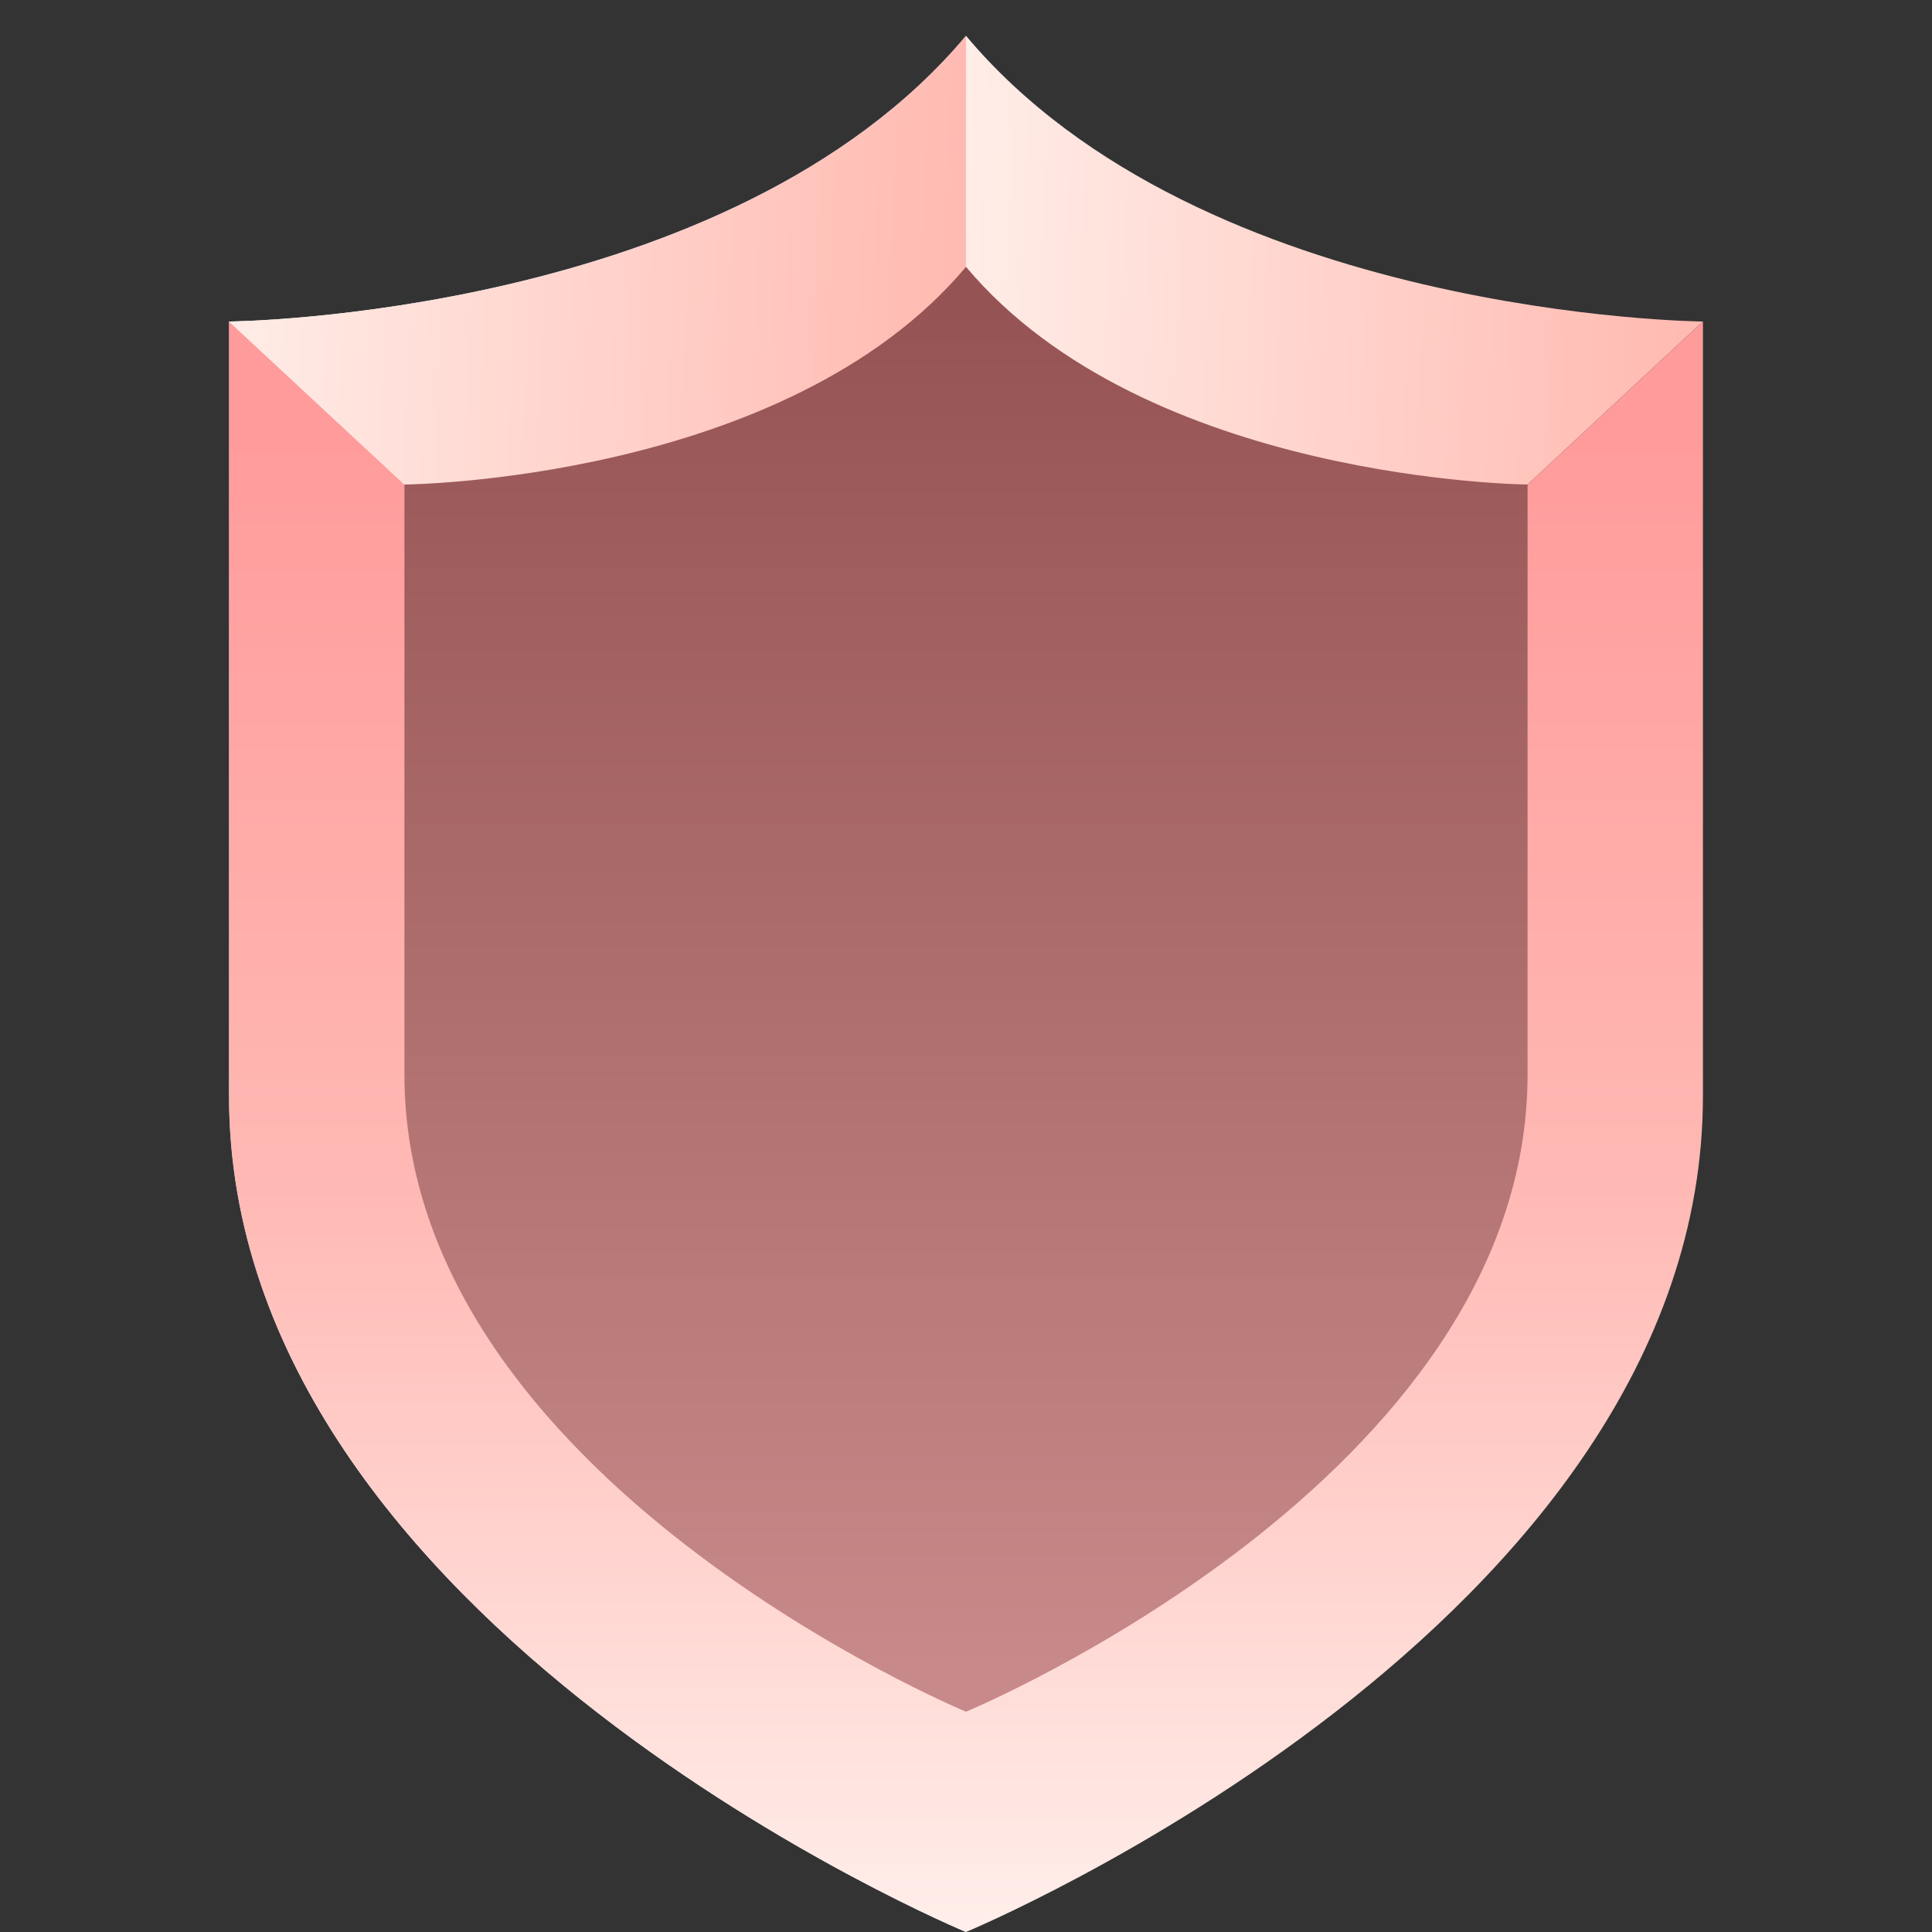 <svg width="48" height="48" viewBox="0 0 48 48" fill="none" xmlns="http://www.w3.org/2000/svg">
<rect x="0" y="0" width="48" height="48" fill="#333333" stroke="none"/>
<path d="M5.69 7.988V27.227C5.69 40.396 24 48 24 48L29.948 35.115C29.948 35.115 22.967 9.64 5.69 7.988Z" fill="url(#paint0_linear_59_5257)"/>
<path d="M5.69 7.988V27.227C5.69 40.396 24 48 24 48L29.948 35.115C29.948 35.115 22.967 9.64 5.69 7.988Z" fill="url(#paint1_linear_59_5257)"/>
<path d="M11.32 13.331H24V0.889C18.132 7.885 5.69 7.988 5.69 7.988L10.048 12.038L11.32 13.331Z" fill="url(#paint2_linear_59_5257)"/>
<path d="M11.32 13.331H24V0.889C18.132 7.885 5.69 7.988 5.69 7.988L10.048 12.038L11.32 13.331Z" fill="url(#paint3_linear_59_5257)"/>
<path d="M24 0.889V13.037L37.952 12.038L42.309 7.988C42.309 7.988 29.868 7.885 24 0.889Z" fill="url(#paint4_linear_59_5257)"/>
<path d="M42.309 27.227V7.988L37.952 12.038L24 42.527V48C24 48 42.309 40.396 42.309 27.227Z" fill="url(#paint5_linear_59_5257)"/>
<path d="M24 6.629C19.528 11.96 10.048 12.038 10.048 12.038V26.698C10.048 36.733 24 42.527 24 42.527C24 42.527 37.952 36.733 37.952 26.698V12.038C37.952 12.038 28.471 11.96 24 6.629Z" fill="url(#paint6_linear_59_5257)"/>
<defs>
<linearGradient id="paint0_linear_59_5257" x1="17.819" y1="10.817" x2="17.819" y2="48.183" gradientUnits="userSpaceOnUse">
<stop stop-color="#9BA4FF"/>
<stop offset="0.5" stop-color="#B4DCFF"/>
<stop offset="1" stop-color="#EBF8FF"/>
</linearGradient>
<linearGradient id="paint1_linear_59_5257" x1="17.819" y1="10.817" x2="17.819" y2="48.183" gradientUnits="userSpaceOnUse">
<stop stop-color="#FF9B9B"/>
<stop offset="0.5" stop-color="#FFB9B4"/>
<stop offset="1" stop-color="#FFEFEB"/>
</linearGradient>
<linearGradient id="paint2_linear_59_5257" x1="28.848" y1="0.309" x2="11.976" y2="12.78" gradientUnits="userSpaceOnUse">
<stop stop-color="#9BA4FF"/>
<stop offset="0.5" stop-color="#B4DCFF"/>
<stop offset="1" stop-color="#EBF8FF"/>
</linearGradient>
<linearGradient id="paint3_linear_59_5257" x1="40.729" y1="8.565" x2="4.4" y2="7.127" gradientUnits="userSpaceOnUse">
<stop stop-color="#FF9B9B"/>
<stop offset="0.5" stop-color="#FFBDB4"/>
<stop offset="1" stop-color="#FFF0EB"/>
</linearGradient>
<linearGradient id="paint4_linear_59_5257" x1="59.039" y1="8.384" x2="22.712" y2="6.911" gradientUnits="userSpaceOnUse">
<stop stop-color="#FF9B9B"/>
<stop offset="0.5" stop-color="#FFBDB4"/>
<stop offset="1" stop-color="#FFF0EB"/>
</linearGradient>
<linearGradient id="paint5_linear_59_5257" x1="33.155" y1="10.817" x2="33.155" y2="48.183" gradientUnits="userSpaceOnUse">
<stop stop-color="#FF9B9B"/>
<stop offset="0.5" stop-color="#FFB9B4"/>
<stop offset="1" stop-color="#FFEFEB"/>
</linearGradient>
<linearGradient id="paint6_linear_59_5257" x1="24" y1="41.509" x2="24" y2="7.489" gradientUnits="userSpaceOnUse">
<stop stop-color="#C78989"/>
<stop offset="1" stop-color="#965353"/>
</linearGradient>
</defs>
</svg>
